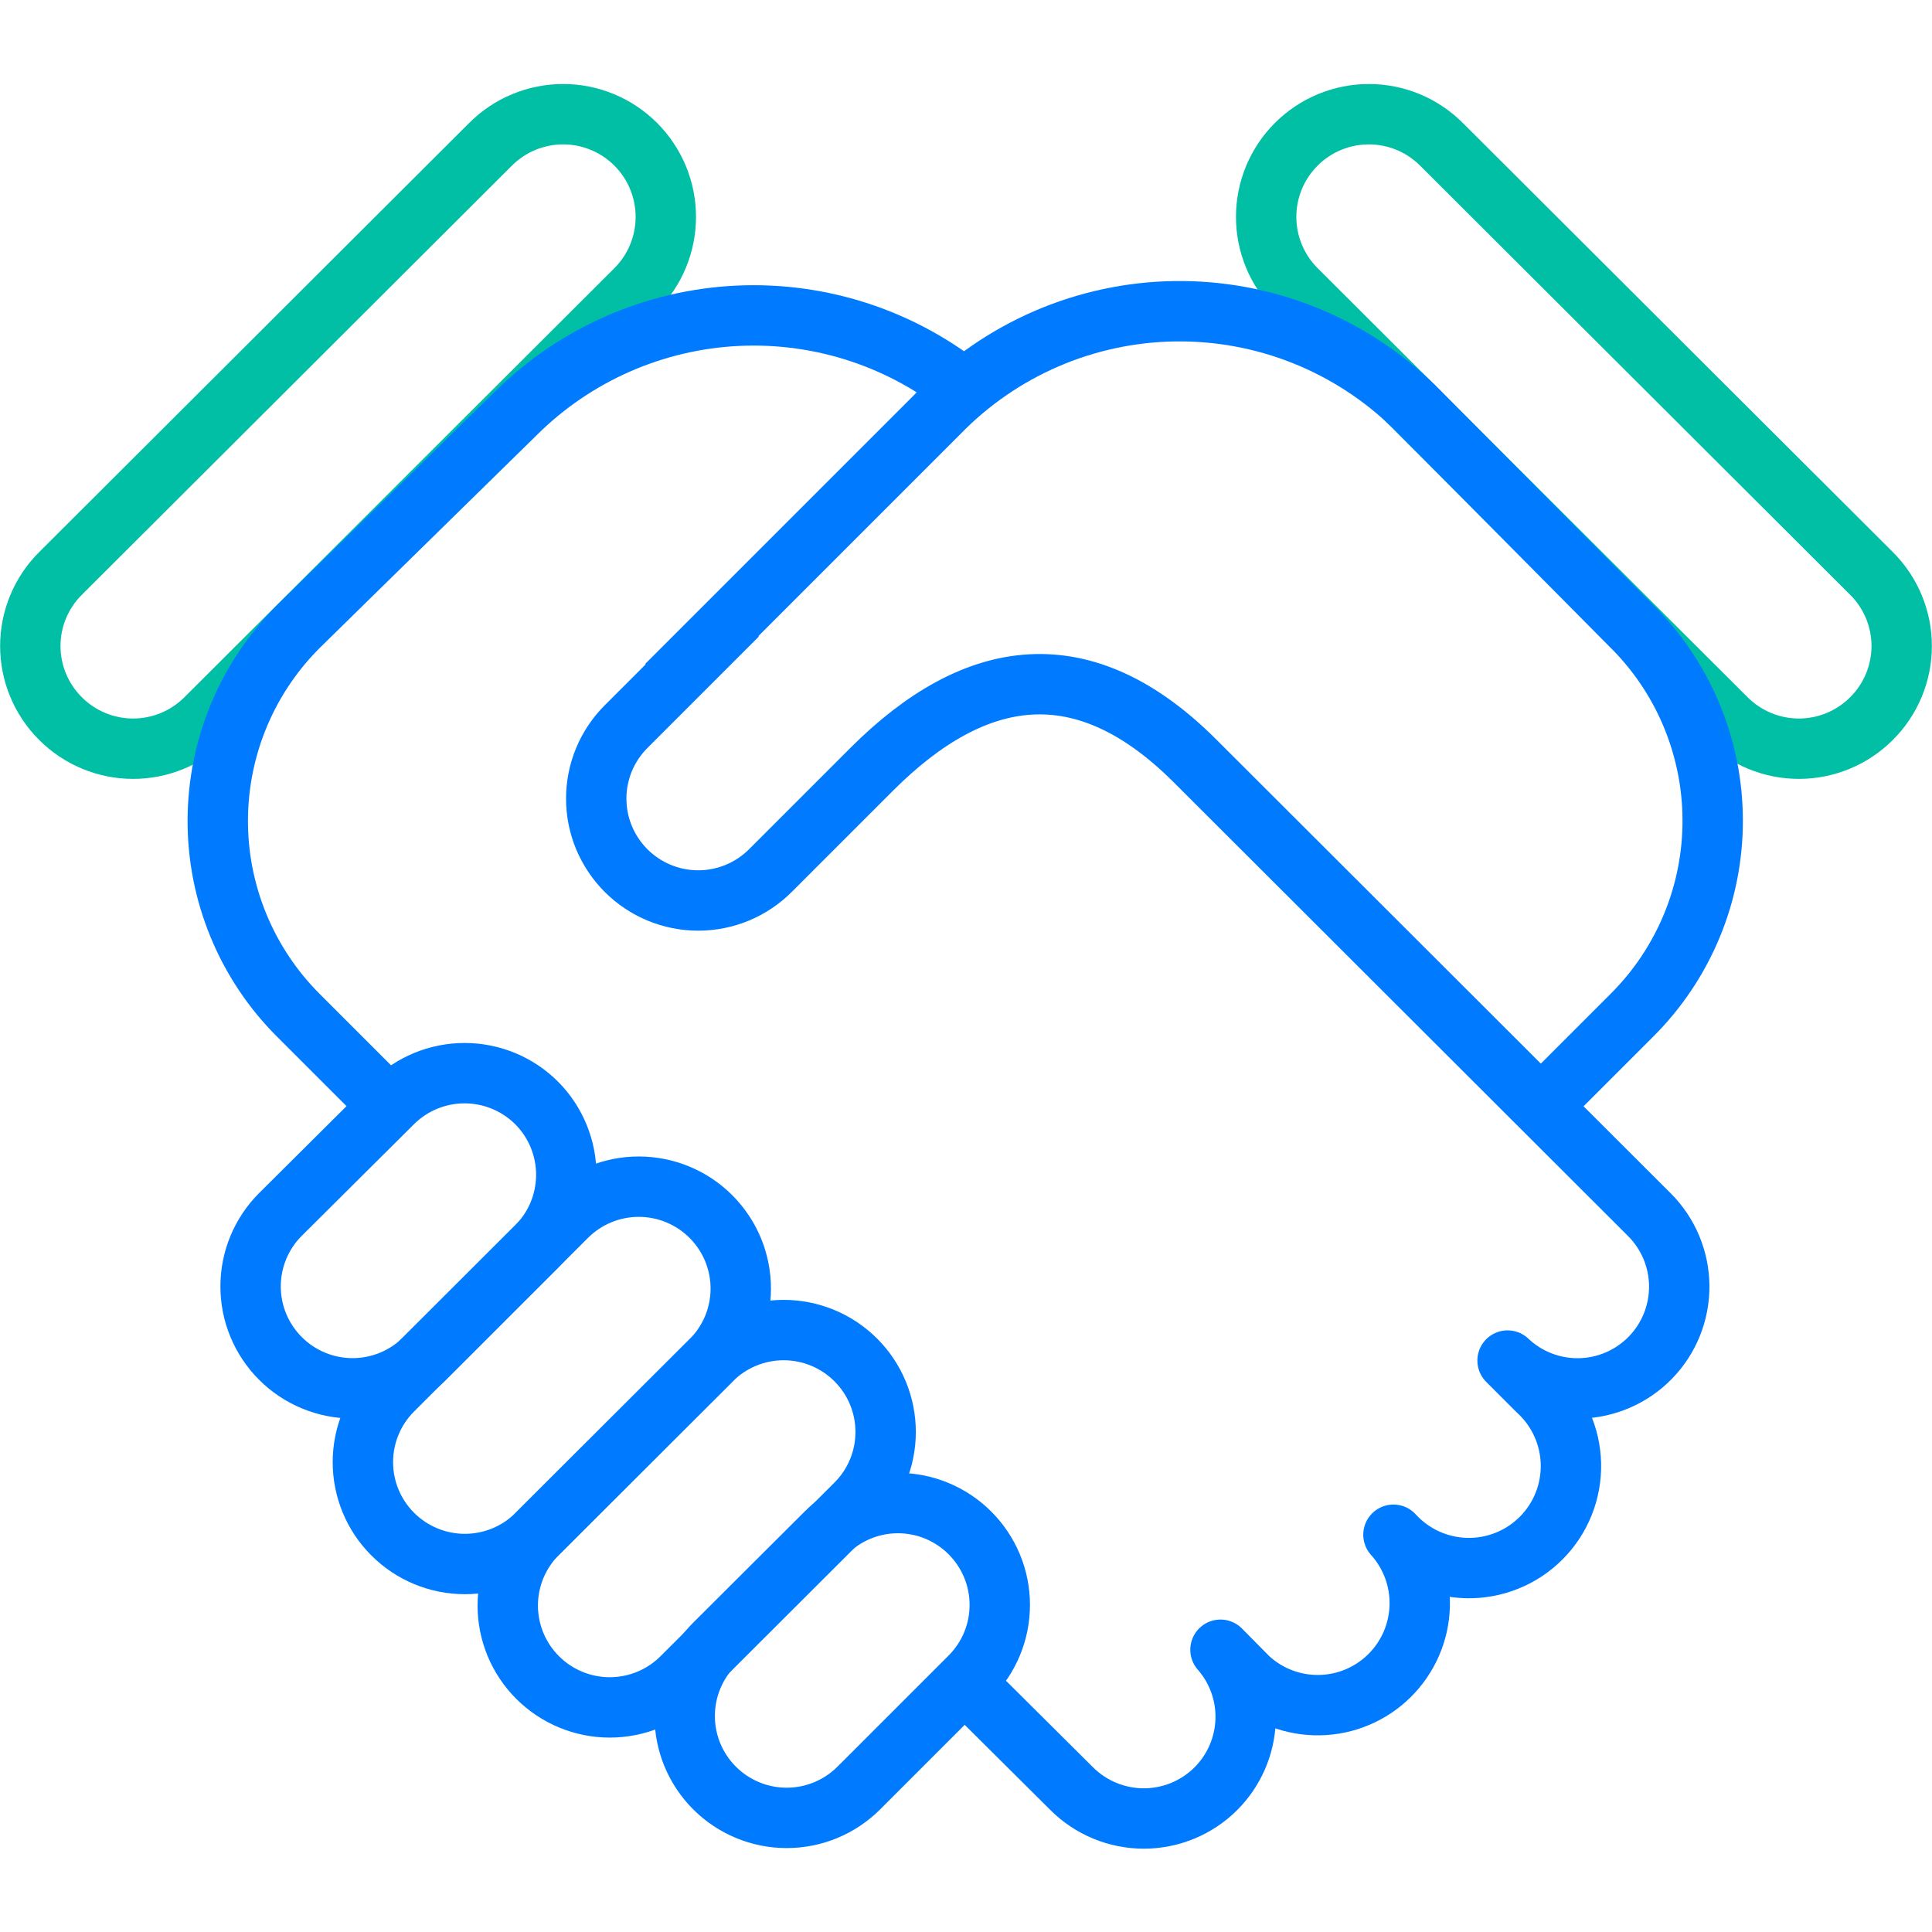 <svg width="64" height="64" viewBox="0 0 64 64" fill="none" xmlns="http://www.w3.org/2000/svg">
<path d="M17.76 41.31L14.07 45C13.436 45.634 12.576 45.99 11.68 45.99C10.784 45.99 9.924 45.634 9.29 45V45C8.976 44.687 8.728 44.315 8.558 43.906C8.388 43.497 8.301 43.058 8.301 42.615C8.301 42.172 8.388 41.733 8.558 41.324C8.728 40.915 8.976 40.543 9.29 40.23L13 36.54C13.634 35.906 14.493 35.55 15.39 35.55C16.286 35.55 17.146 35.906 17.78 36.54C18.092 36.854 18.339 37.227 18.507 37.637C18.675 38.047 18.761 38.486 18.759 38.929C18.757 39.372 18.668 39.81 18.497 40.219C18.325 40.628 18.075 40.998 17.76 41.31V41.31Z" stroke="#007AFF" stroke-width="2" stroke-linejoin="round"/>
<path d="M32.13 55.55L28.45 59.23C27.816 59.864 26.956 60.22 26.06 60.22C25.163 60.22 24.304 59.864 23.67 59.23V59.23C23.356 58.917 23.108 58.545 22.938 58.136C22.768 57.727 22.681 57.288 22.681 56.845C22.681 56.402 22.768 55.963 22.938 55.554C23.108 55.145 23.356 54.773 23.67 54.46L27.36 50.78C27.673 50.466 28.044 50.218 28.454 50.048C28.863 49.878 29.302 49.791 29.745 49.791C30.188 49.791 30.627 49.878 31.036 50.048C31.445 50.218 31.817 50.466 32.13 50.78V50.78C32.443 51.093 32.692 51.465 32.862 51.874C33.032 52.283 33.119 52.722 33.119 53.165C33.119 53.608 33.032 54.047 32.862 54.456C32.692 54.865 32.443 55.237 32.13 55.55V55.55Z" stroke="#007AFF" stroke-width="2" stroke-linejoin="round"/>
<path d="M57.19 23.81L42.94 9.59C42.624 9.274 42.373 8.899 42.202 8.487C42.031 8.074 41.943 7.632 41.943 7.185C41.943 6.738 42.031 6.296 42.202 5.883C42.373 5.471 42.624 5.096 42.94 4.78V4.78C43.256 4.464 43.631 4.213 44.043 4.042C44.456 3.871 44.898 3.783 45.345 3.783C45.792 3.783 46.234 3.871 46.647 4.042C47.059 4.213 47.434 4.464 47.75 4.78L62 19C62.316 19.315 62.566 19.689 62.737 20.101C62.908 20.513 62.996 20.954 62.996 21.4C62.996 21.846 62.908 22.287 62.737 22.699C62.566 23.111 62.316 23.485 62 23.8C61.685 24.117 61.31 24.368 60.898 24.54C60.486 24.712 60.044 24.801 59.597 24.802C59.15 24.803 58.708 24.715 58.295 24.545C57.882 24.375 57.506 24.125 57.19 23.81V23.81Z" stroke="#00BFA5" stroke-width="2" stroke-linecap="round" stroke-linejoin="round"/>
<path d="M6.81 23.81L21.06 9.59C21.376 9.274 21.626 8.899 21.797 8.487C21.968 8.074 22.056 7.632 22.056 7.185C22.056 6.738 21.968 6.296 21.797 5.883C21.626 5.471 21.376 5.096 21.06 4.78C20.744 4.464 20.369 4.213 19.956 4.042C19.544 3.871 19.101 3.783 18.655 3.783C18.208 3.783 17.766 3.871 17.353 4.042C16.94 4.213 16.566 4.464 16.25 4.78L2 19C1.684 19.315 1.434 19.689 1.263 20.101C1.092 20.513 1.004 20.954 1.004 21.4C1.004 21.846 1.092 22.287 1.263 22.699C1.434 23.111 1.684 23.485 2 23.8C2.315 24.117 2.689 24.368 3.102 24.54C3.514 24.712 3.956 24.801 4.403 24.802C4.849 24.803 5.292 24.715 5.705 24.545C6.118 24.375 6.493 24.125 6.81 23.81V23.81Z" stroke="#00BFA5" stroke-width="2" stroke-linecap="round" stroke-linejoin="round"/>
<path d="M23.55 45.07L17.79 50.82C17.156 51.454 16.296 51.81 15.4 51.81C14.503 51.81 13.643 51.454 13.01 50.82V50.82C12.696 50.507 12.447 50.135 12.278 49.726C12.108 49.317 12.021 48.878 12.021 48.435C12.021 47.992 12.108 47.553 12.278 47.144C12.447 46.735 12.696 46.363 13.01 46.05L18.77 40.3C19.404 39.666 20.263 39.31 21.16 39.31C22.056 39.31 22.916 39.666 23.55 40.3C23.863 40.613 24.112 40.985 24.282 41.394C24.451 41.803 24.539 42.242 24.539 42.685C24.539 43.128 24.451 43.567 24.282 43.976C24.112 44.385 23.863 44.757 23.55 45.07V45.07Z" stroke="#007AFF" stroke-width="2" stroke-linejoin="round"/>
<path d="M28.349 49.82L22.589 55.57C21.956 56.204 21.096 56.56 20.199 56.56C19.303 56.56 18.443 56.204 17.809 55.57V55.57C17.496 55.257 17.247 54.885 17.077 54.476C16.908 54.067 16.82 53.628 16.82 53.185C16.82 52.742 16.908 52.303 17.077 51.894C17.247 51.485 17.496 51.113 17.809 50.8L23.569 45.05C24.203 44.416 25.063 44.06 25.959 44.06C26.856 44.06 27.715 44.416 28.349 45.05C28.663 45.363 28.912 45.735 29.081 46.144C29.251 46.553 29.338 46.992 29.338 47.435C29.338 47.878 29.251 48.317 29.081 48.726C28.912 49.135 28.663 49.507 28.349 49.82V49.82Z" stroke="#007AFF" stroke-width="2" stroke-linejoin="round"/>
<path d="M22.08 22.7L31.08 13.7C32.098 12.647 33.314 11.806 34.658 11.224C36.002 10.642 37.448 10.332 38.912 10.31C40.377 10.289 41.831 10.557 43.191 11.099C44.552 11.642 45.792 12.447 46.84 13.47L54 20.69C54.86 21.531 55.545 22.534 56.014 23.641C56.483 24.748 56.729 25.938 56.735 27.14C56.742 28.343 56.51 29.535 56.052 30.647C55.594 31.759 54.921 32.77 54.07 33.62L51.07 36.62" stroke="#007AFF" stroke-width="2" stroke-linejoin="round"/>
<path d="M51 36.55L50.71 36.29" stroke="#007AFF" stroke-width="2" stroke-linejoin="round"/>
<path d="M24.43 20.38L20.74 24.07C20.427 24.383 20.178 24.755 20.008 25.164C19.838 25.573 19.751 26.012 19.751 26.455C19.751 26.898 19.838 27.337 20.008 27.746C20.178 28.155 20.427 28.527 20.74 28.84V28.84C21.374 29.474 22.234 29.83 23.13 29.83C24.026 29.83 24.886 29.474 25.52 28.84L28.89 25.47C32.32 22.05 35.89 21.53 39.56 25.18L54.64 40.24C55.266 40.866 55.621 41.714 55.627 42.6C55.633 43.486 55.29 44.338 54.672 44.973C54.054 45.608 53.211 45.974 52.326 45.992C51.44 46.01 50.583 45.679 49.94 45.07L50.94 46.07C51.277 46.378 51.549 46.752 51.737 47.168C51.926 47.584 52.029 48.034 52.039 48.491C52.049 48.948 51.966 49.402 51.796 49.826C51.625 50.25 51.371 50.635 51.047 50.957C50.724 51.28 50.338 51.534 49.914 51.703C49.49 51.873 49.035 51.955 48.578 51.944C48.122 51.933 47.672 51.829 47.256 51.64C46.84 51.45 46.468 51.178 46.16 50.84C46.743 51.486 47.055 52.331 47.03 53.2C47.006 54.07 46.647 54.896 46.029 55.508C45.411 56.12 44.581 56.47 43.711 56.485C42.841 56.5 41.999 56.18 41.36 55.59L40.43 54.65C40.993 55.293 41.291 56.126 41.263 56.98C41.235 57.834 40.884 58.645 40.28 59.25V59.25C39.646 59.884 38.786 60.24 37.89 60.24C36.994 60.24 36.134 59.884 35.5 59.25L32 55.77" stroke="#007AFF" stroke-width="2" stroke-linejoin="round"/>
<path d="M31.79 55.55L32.02 55.77" stroke="#007AFF" stroke-width="2" stroke-linejoin="round"/>
<path d="M32.08 13C29.938 11.236 27.217 10.331 24.445 10.46C21.673 10.59 19.048 11.744 17.08 13.7L9.94 20.7C9.082 21.542 8.399 22.546 7.931 23.654C7.463 24.761 7.22 25.95 7.214 27.152C7.208 28.355 7.441 29.546 7.899 30.658C8.356 31.77 9.03 32.78 9.88 33.63L12.88 36.63" stroke="#007AFF" stroke-width="2" stroke-linejoin="round"/>
</svg>
